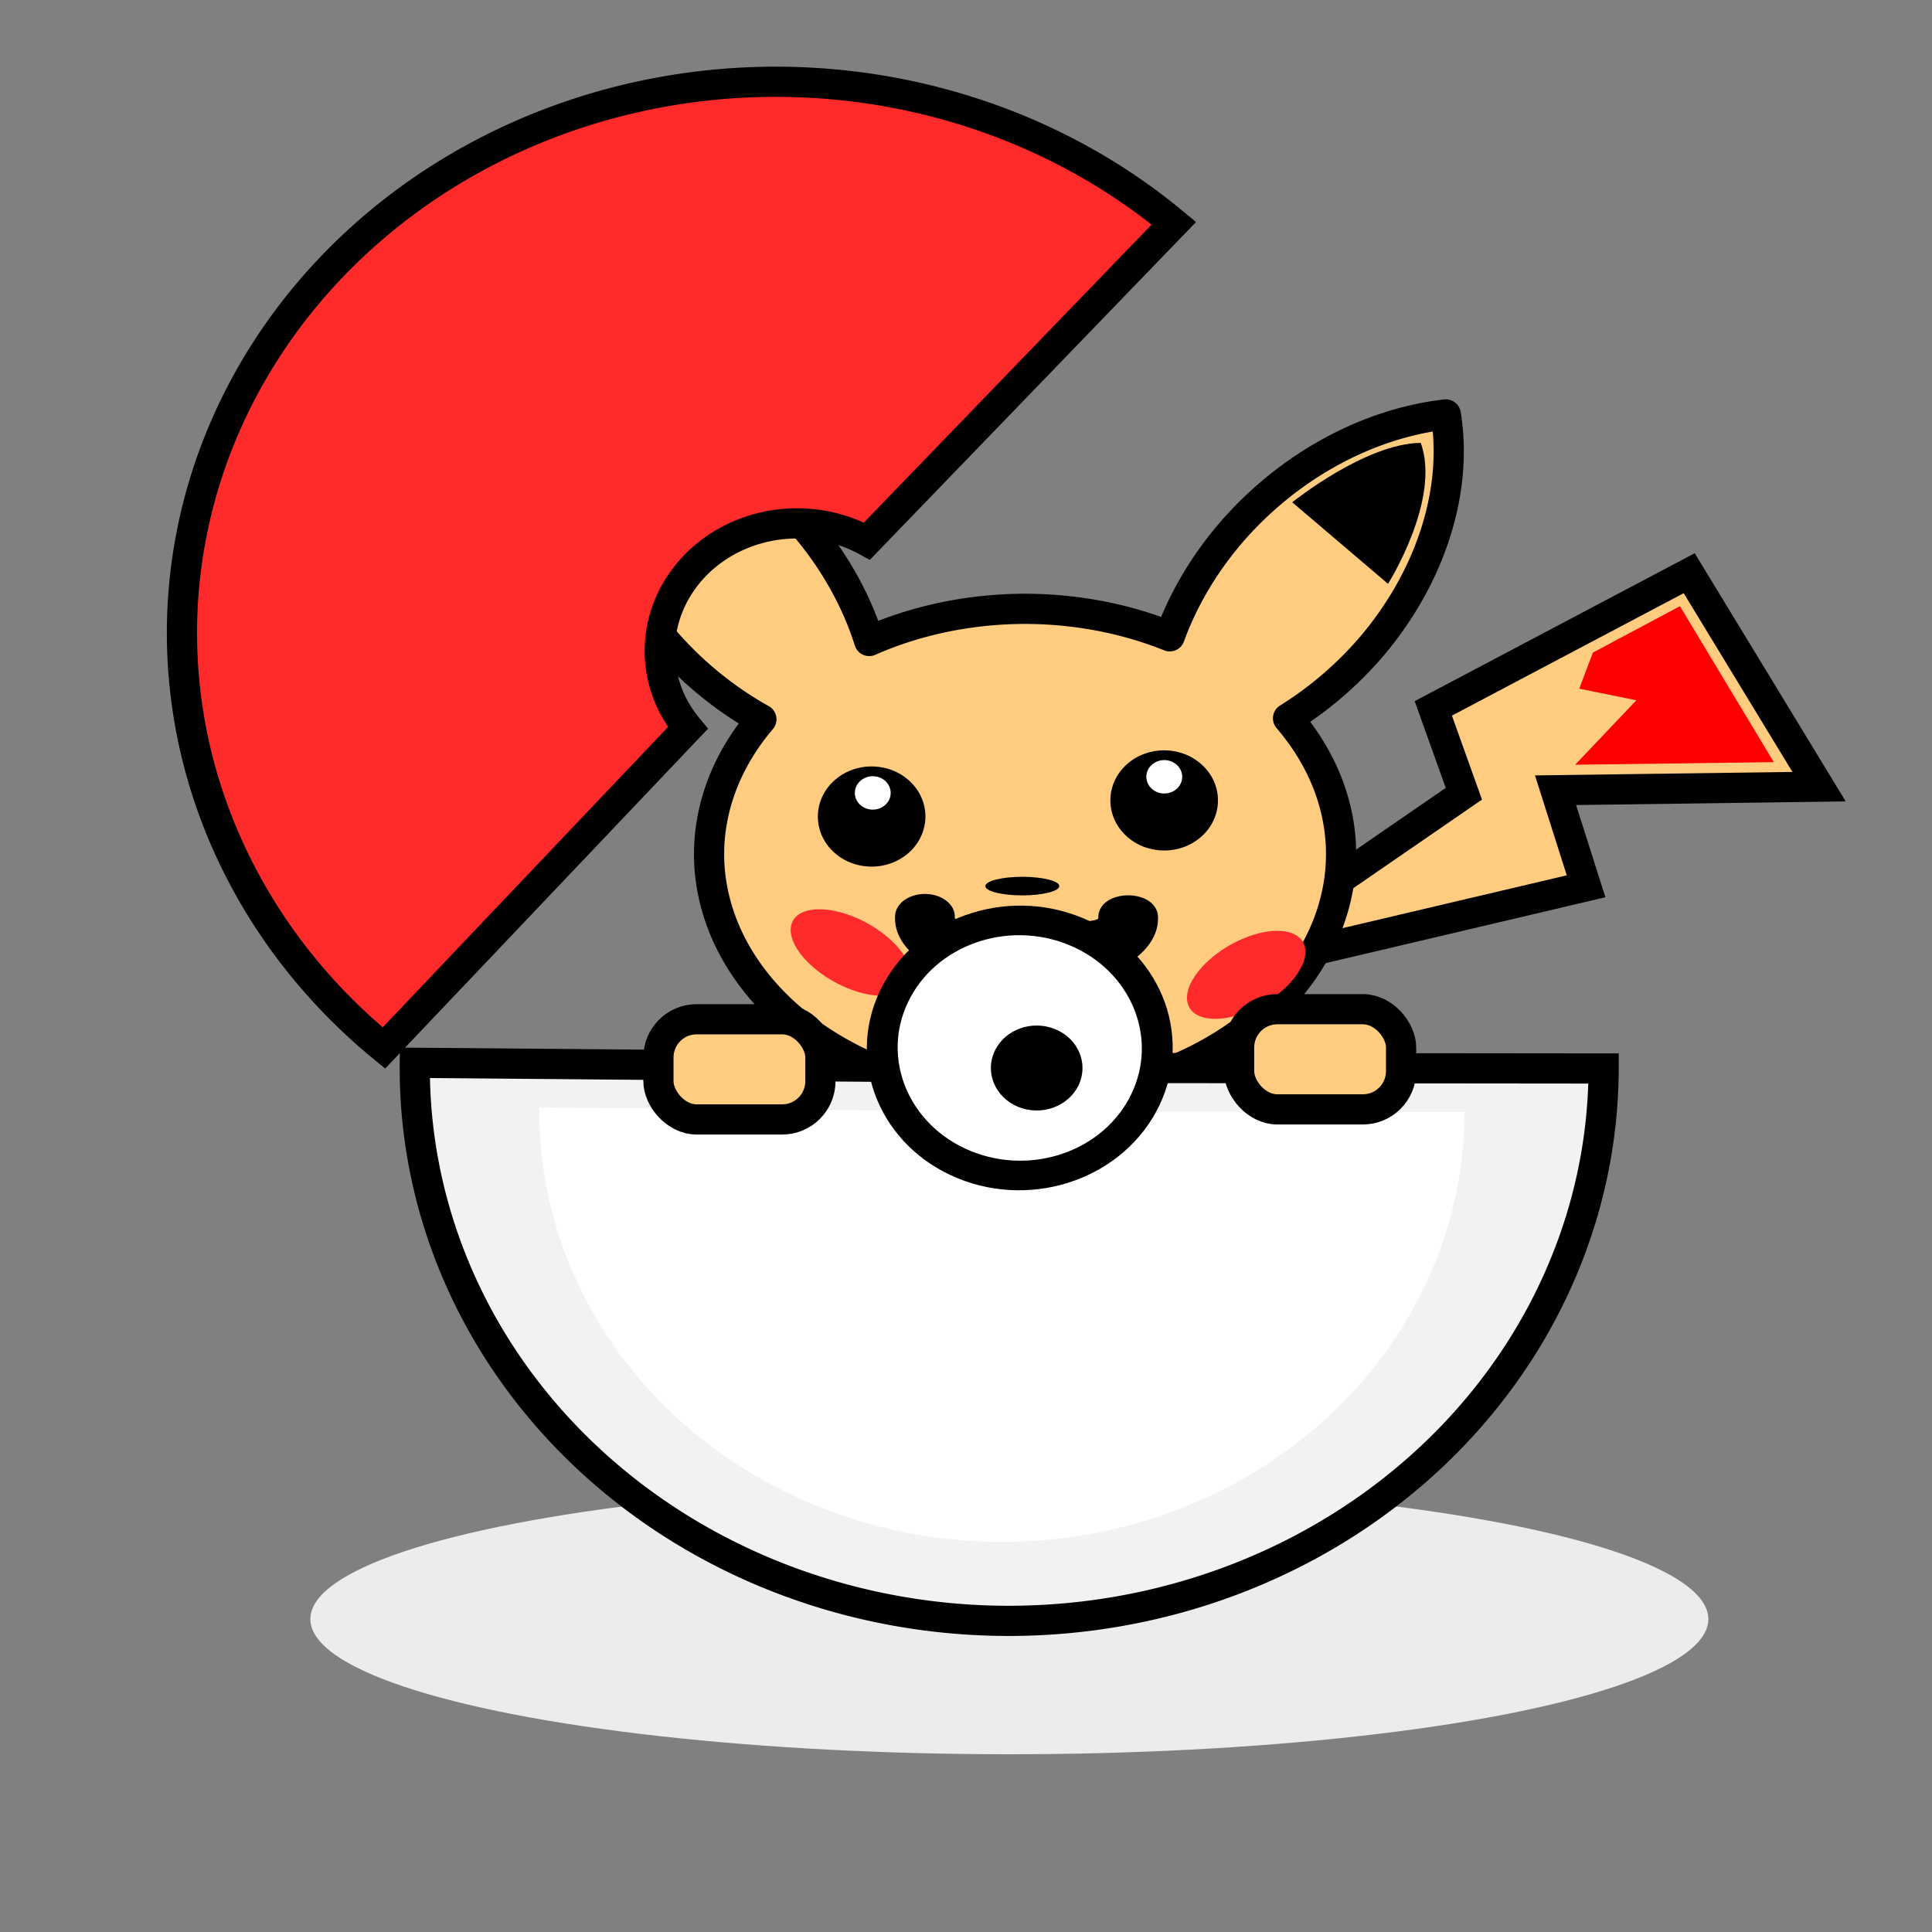<?xml version="1.0" encoding="UTF-8" standalone="no"?>
<svg xmlns:dc="http://purl.org/dc/elements/1.1/" xmlns:cc="http://creativecommons.org/ns#" xmlns:rdf="http://www.w3.org/1999/02/22-rdf-syntax-ns#" xmlns:svg="http://www.w3.org/2000/svg" xmlns="http://www.w3.org/2000/svg" xmlns:sodipodi="http://sodipodi.sourceforge.net/DTD/sodipodi-0.dtd" xmlns:inkscape="http://www.inkscape.org/namespaces/inkscape" width="64" height="64" viewBox="0 0 64 64" id="svg2" version="1.1" inkscape:version="0.91 r13725" sodipodi:docname="8.svg">
  <rect x="0" y="0" width="64" height="64" fill="#808080" stroke="none"/>
  <defs id="defs4">
    <inkscape:path-effect effect="spiro" id="path-effect4231" is_visible="true"/>
  </defs>
  <sodipodi:namedview id="base" pagecolor="#ffffff" bordercolor="#666666" borderopacity="1.0" inkscape:pageopacity="0.0" inkscape:pageshadow="2" inkscape:zoom="3.959798" inkscape:cx="27.120153" inkscape:cy="21.553573" inkscape:document-units="px" inkscape:current-layer="layer1" showgrid="false" units="px" inkscape:window-width="1366" inkscape:window-height="705" inkscape:window-x="-8" inkscape:window-y="-8" inkscape:window-maximized="1"/>
  
  <g inkscape:label="Layer 1" inkscape:groupmode="layer" id="layer1" transform="translate(0,-988.362)">
    <g transform="translate(-35.277,-707.809)" id="g6656">
      <ellipse ry="4.478" rx="23.155" cy="1749.805" cx="68.713" id="path4688" style="opacity:1;fill:#ececec;fill-opacity:1;fill-rule:nonzero;stroke:none;stroke-width:1;stroke-linecap:round;stroke-linejoin:round;stroke-miterlimit:4;stroke-dasharray:none;stroke-dashoffset:0;stroke-opacity:1"/>
      <path inkscape:connector-curvature="0" id="path4682" d="m 77.949,1726.472 5.82,-4.007 -1.012,-2.828 8.477,-4.478 4.302,7.071 -8.73,0.118 1.012,3.182 -11.008,2.593 z" style="fill:#ffcc80;fill-opacity:1;fill-rule:evenodd;stroke:#000000;stroke-width:1px;stroke-linecap:butt;stroke-linejoin:miter;stroke-opacity:1"/>
      <path inkscape:connector-curvature="0" id="path4609" d="m 54.796,1709.651 a 9.604,7.64 42.394 0 0 2.491,7.726 9.604,7.64 42.394 0 0 3.212,2.622 10.468,8.119 0 0 0 -1.733,4.459 10.468,8.119 0 0 0 10.47,8.121 10.468,8.119 0 0 0 10.466,-8.121 10.468,8.119 0 0 0 -1.757,-4.492 7.64,9.604 47.606 0 0 2.735,-2.34 7.64,9.604 47.606 0 0 2.491,-7.726 7.64,9.604 47.606 0 0 -7.13,3.934 7.64,9.604 47.606 0 0 -2.015,3.416 10.468,8.119 0 0 0 -4.791,-0.911 10.468,8.119 0 0 0 -5.164,1.066 9.604,7.64 42.394 0 0 -2.147,-3.821 9.604,7.64 42.394 0 0 -7.13,-3.934 z" style="opacity:1;fill:#ffcc80;fill-opacity:1;fill-rule:nonzero;stroke:#000000;stroke-width:1;stroke-linecap:round;stroke-linejoin:round;stroke-miterlimit:4;stroke-dasharray:none;stroke-dashoffset:0;stroke-opacity:1"/>
      <path sodipodi:nodetypes="cccc" style="opacity:1;fill:#000000;fill-opacity:1;fill-rule:nonzero;stroke:none;stroke-width:1;stroke-linecap:round;stroke-linejoin:round;stroke-miterlimit:4;stroke-dasharray:none;stroke-dashoffset:0;stroke-opacity:1" d="m 82.342,1710.843 c 0.677,1.881 -1.085,4.668 -1.085,4.668 l -3.173,-2.701 c 0,0 2.424,-1.955 4.259,-1.968 z" id="path4611" inkscape:connector-curvature="0"/>
      <g id="g4613" transform="matrix(0.881,-0.656,0.704,0.821,-627.884,821.639)">
        <path sodipodi:nodetypes="cccc" style="opacity:1;fill:#333333;fill-opacity:1;fill-rule:nonzero;stroke:none;stroke-width:1;stroke-linecap:round;stroke-linejoin:round;stroke-miterlimit:4;stroke-dasharray:none;stroke-dashoffset:0;stroke-opacity:1" d="m -54.773,1037.925 c -2.227,1.438 -2.838,5.716 -2.838,5.716 l 5.337,-0.354 c 0,0 -0.726,-3.924 -2.499,-5.361 z" id="path4617" inkscape:connector-curvature="0"/>
      </g>
      <ellipse ry="1.716" rx="1.727" transform="matrix(0.761,-0.649,0.701,0.713,0,0)" style="opacity:1;fill:#000000;fill-opacity:1;fill-rule:nonzero;stroke:none;stroke-width:1;stroke-linecap:round;stroke-linejoin:miter;stroke-miterlimit:4;stroke-dasharray:none;stroke-dashoffset:0;stroke-opacity:1" id="circle4627" cx="-1165.101" cy="1356.338"/>
      <ellipse ry="0.572" rx="0.576" transform="matrix(0.761,-0.649,0.701,0.713,0,0)" style="opacity:1;fill:#ffffff;fill-opacity:1;fill-rule:nonzero;stroke:none;stroke-width:1;stroke-linecap:round;stroke-linejoin:miter;stroke-miterlimit:4;stroke-dasharray:none;stroke-dashoffset:0;stroke-opacity:1" id="circle4629" cx="-1164.525" cy="1355.766"/>
      <ellipse ry="1.721" rx="1.722" transform="matrix(0.735,-0.678,0.729,0.685,0,0)" cy="1319.224" cx="-1207.99" id="circle4633" style="opacity:1;fill:#000000;fill-opacity:1;fill-rule:nonzero;stroke:none;stroke-width:1;stroke-linecap:round;stroke-linejoin:miter;stroke-miterlimit:4;stroke-dasharray:none;stroke-dashoffset:0;stroke-opacity:1"/>
      <ellipse ry="0.574" rx="0.574" transform="matrix(0.735,-0.678,0.729,0.685,0,0)" cy="1318.65" cx="-1207.416" id="circle4635" style="opacity:1;fill:#ffffff;fill-opacity:1;fill-rule:nonzero;stroke:none;stroke-width:1;stroke-linecap:round;stroke-linejoin:miter;stroke-miterlimit:4;stroke-dasharray:none;stroke-dashoffset:0;stroke-opacity:1"/>
      <g style="fill:#000000" id="g4637" transform="matrix(1.782,0,0,1.343,73.717,305.956)">
        <ellipse ry="0.662" rx="1.666" cy="1058.688" cx="-2.511" id="ellipse4639" style="opacity:1;fill:#000000;fill-opacity:1;fill-rule:nonzero;stroke:none;stroke-width:1;stroke-linecap:round;stroke-linejoin:miter;stroke-miterlimit:4;stroke-dasharray:none;stroke-dashoffset:0;stroke-opacity:1"/>
        <path style="color:#000000;font-style:normal;font-variant:normal;font-weight:normal;font-stretch:normal;font-size:medium;line-height:normal;font-family:sans-serif;text-indent:0;text-align:start;text-decoration:none;text-decoration-line:none;text-decoration-style:solid;text-decoration-color:#000000;letter-spacing:normal;word-spacing:normal;text-transform:none;direction:ltr;block-progression:tb;writing-mode:lr-tb;baseline-shift:baseline;text-anchor:start;white-space:normal;clip-rule:nonzero;display:inline;overflow:visible;visibility:visible;opacity:1;isolation:auto;mix-blend-mode:normal;color-interpolation:sRGB;color-interpolation-filters:linearRGB;solid-color:#000000;solid-opacity:1;fill:#000000;fill-opacity:1;fill-rule:nonzero;stroke:none;stroke-width:1.111;stroke-linecap:round;stroke-linejoin:round;stroke-miterlimit:4;stroke-dasharray:none;stroke-dashoffset:0;stroke-opacity:1;color-rendering:auto;image-rendering:auto;shape-rendering:auto;text-rendering:auto;enable-background:accumulate" d="m -4.414,1057.207 c -0.285,0.019 -0.509,0.252 -0.518,0.537 -0.035,0.744 0.549,1.315 1.271,1.586 0.723,0.271 1.554,0.278 2.285,0.022 0.731,-0.257 1.332,-0.802 1.332,-1.547 0.012,-0.753 -1.123,-0.753 -1.111,0 0,0.103 -0.822,0.123 -1.278,0.283 -0.456,0.16 0.474,0.184 0.029,0.017 -0.445,-0.167 -1.424,-0.204 -1.419,-0.308 0.021,-0.335 -0.257,-0.612 -0.592,-0.59 z" id="path4641" inkscape:connector-curvature="0" sodipodi:nodetypes="ccscccccccc"/>
        <ellipse cx="-2.528" cy="1058.972" rx="0.972" ry="0.397" id="ellipse4643" style="opacity:1;fill:#000000;fill-opacity:1;fill-rule:nonzero;stroke:none;stroke-width:1;stroke-linecap:round;stroke-linejoin:miter;stroke-miterlimit:4;stroke-dasharray:none;stroke-dashoffset:0;stroke-opacity:1"/>
      </g>
      <ellipse style="opacity:1;fill:#ff2a2a;fill-opacity:1;fill-rule:nonzero;stroke:none;stroke-width:1;stroke-linecap:round;stroke-linejoin:round;stroke-miterlimit:4;stroke-dasharray:none;stroke-dashoffset:0;stroke-opacity:1" id="ellipse4645" cx="473.377" cy="1574.411" rx="2.173" ry="1.144" transform="matrix(0.909,0.417,-0.233,0.972,0,0)"/>
      <ellipse transform="matrix(-0.675,0.737,-0.984,-0.179,0,0)" ry="1.481" rx="1.945" cy="-1445.732" cx="1994.135" id="ellipse4647" style="opacity:1;fill:#ff2a2a;fill-opacity:1;fill-rule:nonzero;stroke:none;stroke-width:1;stroke-linecap:round;stroke-linejoin:round;stroke-miterlimit:4;stroke-dasharray:none;stroke-dashoffset:0;stroke-opacity:1" inkscape:transform-center-x="1.6572815" inkscape:transform-center-y="-0.25110326"/>
      <ellipse style="opacity:1;fill:#000000;fill-opacity:1;fill-rule:nonzero;stroke:none;stroke-width:1;stroke-linecap:round;stroke-linejoin:round;stroke-miterlimit:4;stroke-dasharray:none;stroke-dashoffset:0;stroke-opacity:1" id="ellipse4649" cx="69.142" cy="1725.524" rx="1.225" ry="0.308"/>
      <path style="opacity:1;fill:#ff2a2a;fill-opacity:1;fill-rule:nonzero;stroke:#000000;stroke-width:1;stroke-linecap:round;stroke-linejoin:miter;stroke-miterlimit:4;stroke-dasharray:none;stroke-dashoffset:0;stroke-opacity:1" d="m 45.951,1705.349 a 19.714,18.297 0.784 0 0 -4.25,8.14 19.714,18.297 0.784 0 0 6.293,17.398 l 10.071,-10.602 a 4.553,4.227 0 0 1 -0.537,-0.828 4.553,4.227 0 0 1 2.308,-5.585 4.553,4.227 0 0 1 4.16,0.224 l 10.167,-10.529 a 19.714,18.297 0.784 0 0 -19.345,-3.771 19.714,18.297 0.784 0 0 -8.867,5.553 z" id="path4594" inkscape:connector-curvature="0" inkscape:transform-center-x="-3.1172431" inkscape:transform-center-y="-6.3989385"/>
      <path d="m 91.862,1731.474 a 19.691,18.318 0 0 1 -9.892,15.889 19.691,18.318 0 0 1 -19.737,-0.075 19.691,18.318 0 0 1 -9.752,-15.963 l 19.69,0.149 z" sodipodi:end="3.1497257" sodipodi:start="0" sodipodi:ry="18.318077" sodipodi:rx="19.690645" sodipodi:cy="1731.4742" sodipodi:cx="72.170876" sodipodi:type="arc" id="path4596" style="opacity:1;fill:#f2f2f2;fill-opacity:1;fill-rule:nonzero;stroke:#000000;stroke-width:1;stroke-linecap:round;stroke-linejoin:miter;stroke-miterlimit:4;stroke-dasharray:none;stroke-dashoffset:0;stroke-opacity:1" transform="matrix(1,0.001,-0.002,1,0,0)"/>
      <path style="opacity:1;fill:#ffffff;fill-opacity:1;fill-rule:nonzero;stroke:#000000;stroke-width:0;stroke-linecap:round;stroke-linejoin:miter;stroke-miterlimit:4;stroke-dasharray:none;stroke-dashoffset:0;stroke-opacity:1" id="path4600" sodipodi:type="arc" sodipodi:cx="70.198631" sodipodi:cy="1732.9214" sodipodi:rx="15.324929" sodipodi:ry="14.256673" sodipodi:start="0" sodipodi:end="3.1497257" d="m 85.524,1732.921 a 15.325,14.257 0 0 1 -7.698,12.366 15.325,14.257 0 0 1 -15.361,-0.058 15.325,14.257 0 0 1 -7.59,-12.424 l 15.324,0.116 z" transform="matrix(1,0.001,-0.001,1,0,0)"/>
      <ellipse ry="4.282" rx="4.501" transform="matrix(0.925,0.38,-0.431,0.902,0,0)" style="opacity:1;fill:#ffffff;fill-opacity:1;fill-rule:nonzero;stroke:#000000;stroke-width:1.001;stroke-linecap:round;stroke-linejoin:miter;stroke-miterlimit:4;stroke-dasharray:none;stroke-dashoffset:0;stroke-opacity:1" id="circle4602" cx="809.816" cy="1577.778"/>
      <ellipse cy="1578.18" cx="810.61" id="circle4684" style="opacity:1;fill:#000000;fill-opacity:1;fill-rule:nonzero;stroke:none;stroke-width:0.588;stroke-linecap:round;stroke-linejoin:miter;stroke-miterlimit:4;stroke-dasharray:none;stroke-dashoffset:0;stroke-opacity:1" transform="matrix(0.925,0.38,-0.431,0.902,0,0)" rx="1.5" ry="1.426"/>
      <rect ry="1.267" y="1729.935" x="57.088" height="3.319" width="5.366" id="rect4675" style="opacity:1;fill:#ffcc80;fill-opacity:1;fill-rule:nonzero;stroke:#000000;stroke-width:1;stroke-linecap:round;stroke-linejoin:round;stroke-miterlimit:4;stroke-dasharray:none;stroke-dashoffset:0;stroke-opacity:1"/>
      <rect style="opacity:1;fill:#ffcc80;fill-opacity:1;fill-rule:nonzero;stroke:#000000;stroke-width:1;stroke-linecap:round;stroke-linejoin:round;stroke-miterlimit:4;stroke-dasharray:none;stroke-dashoffset:0;stroke-opacity:1" id="rect4677" width="5.366" height="3.319" x="76.324" y="1729.602" ry="1.267"/>
      <path inkscape:connector-curvature="0" id="path4263" d="m 88.043,1717.789 -0.451,1.195 1.893,0.384 -2.028,2.135 6.579,-0.085 -3.109,-5.166 z" style="fill:#ff0000;fill-rule:evenodd;stroke:none;stroke-width:1px;stroke-linecap:butt;stroke-linejoin:miter;stroke-opacity:1"/>
    </g>
  </g>

	
	
	</svg>
